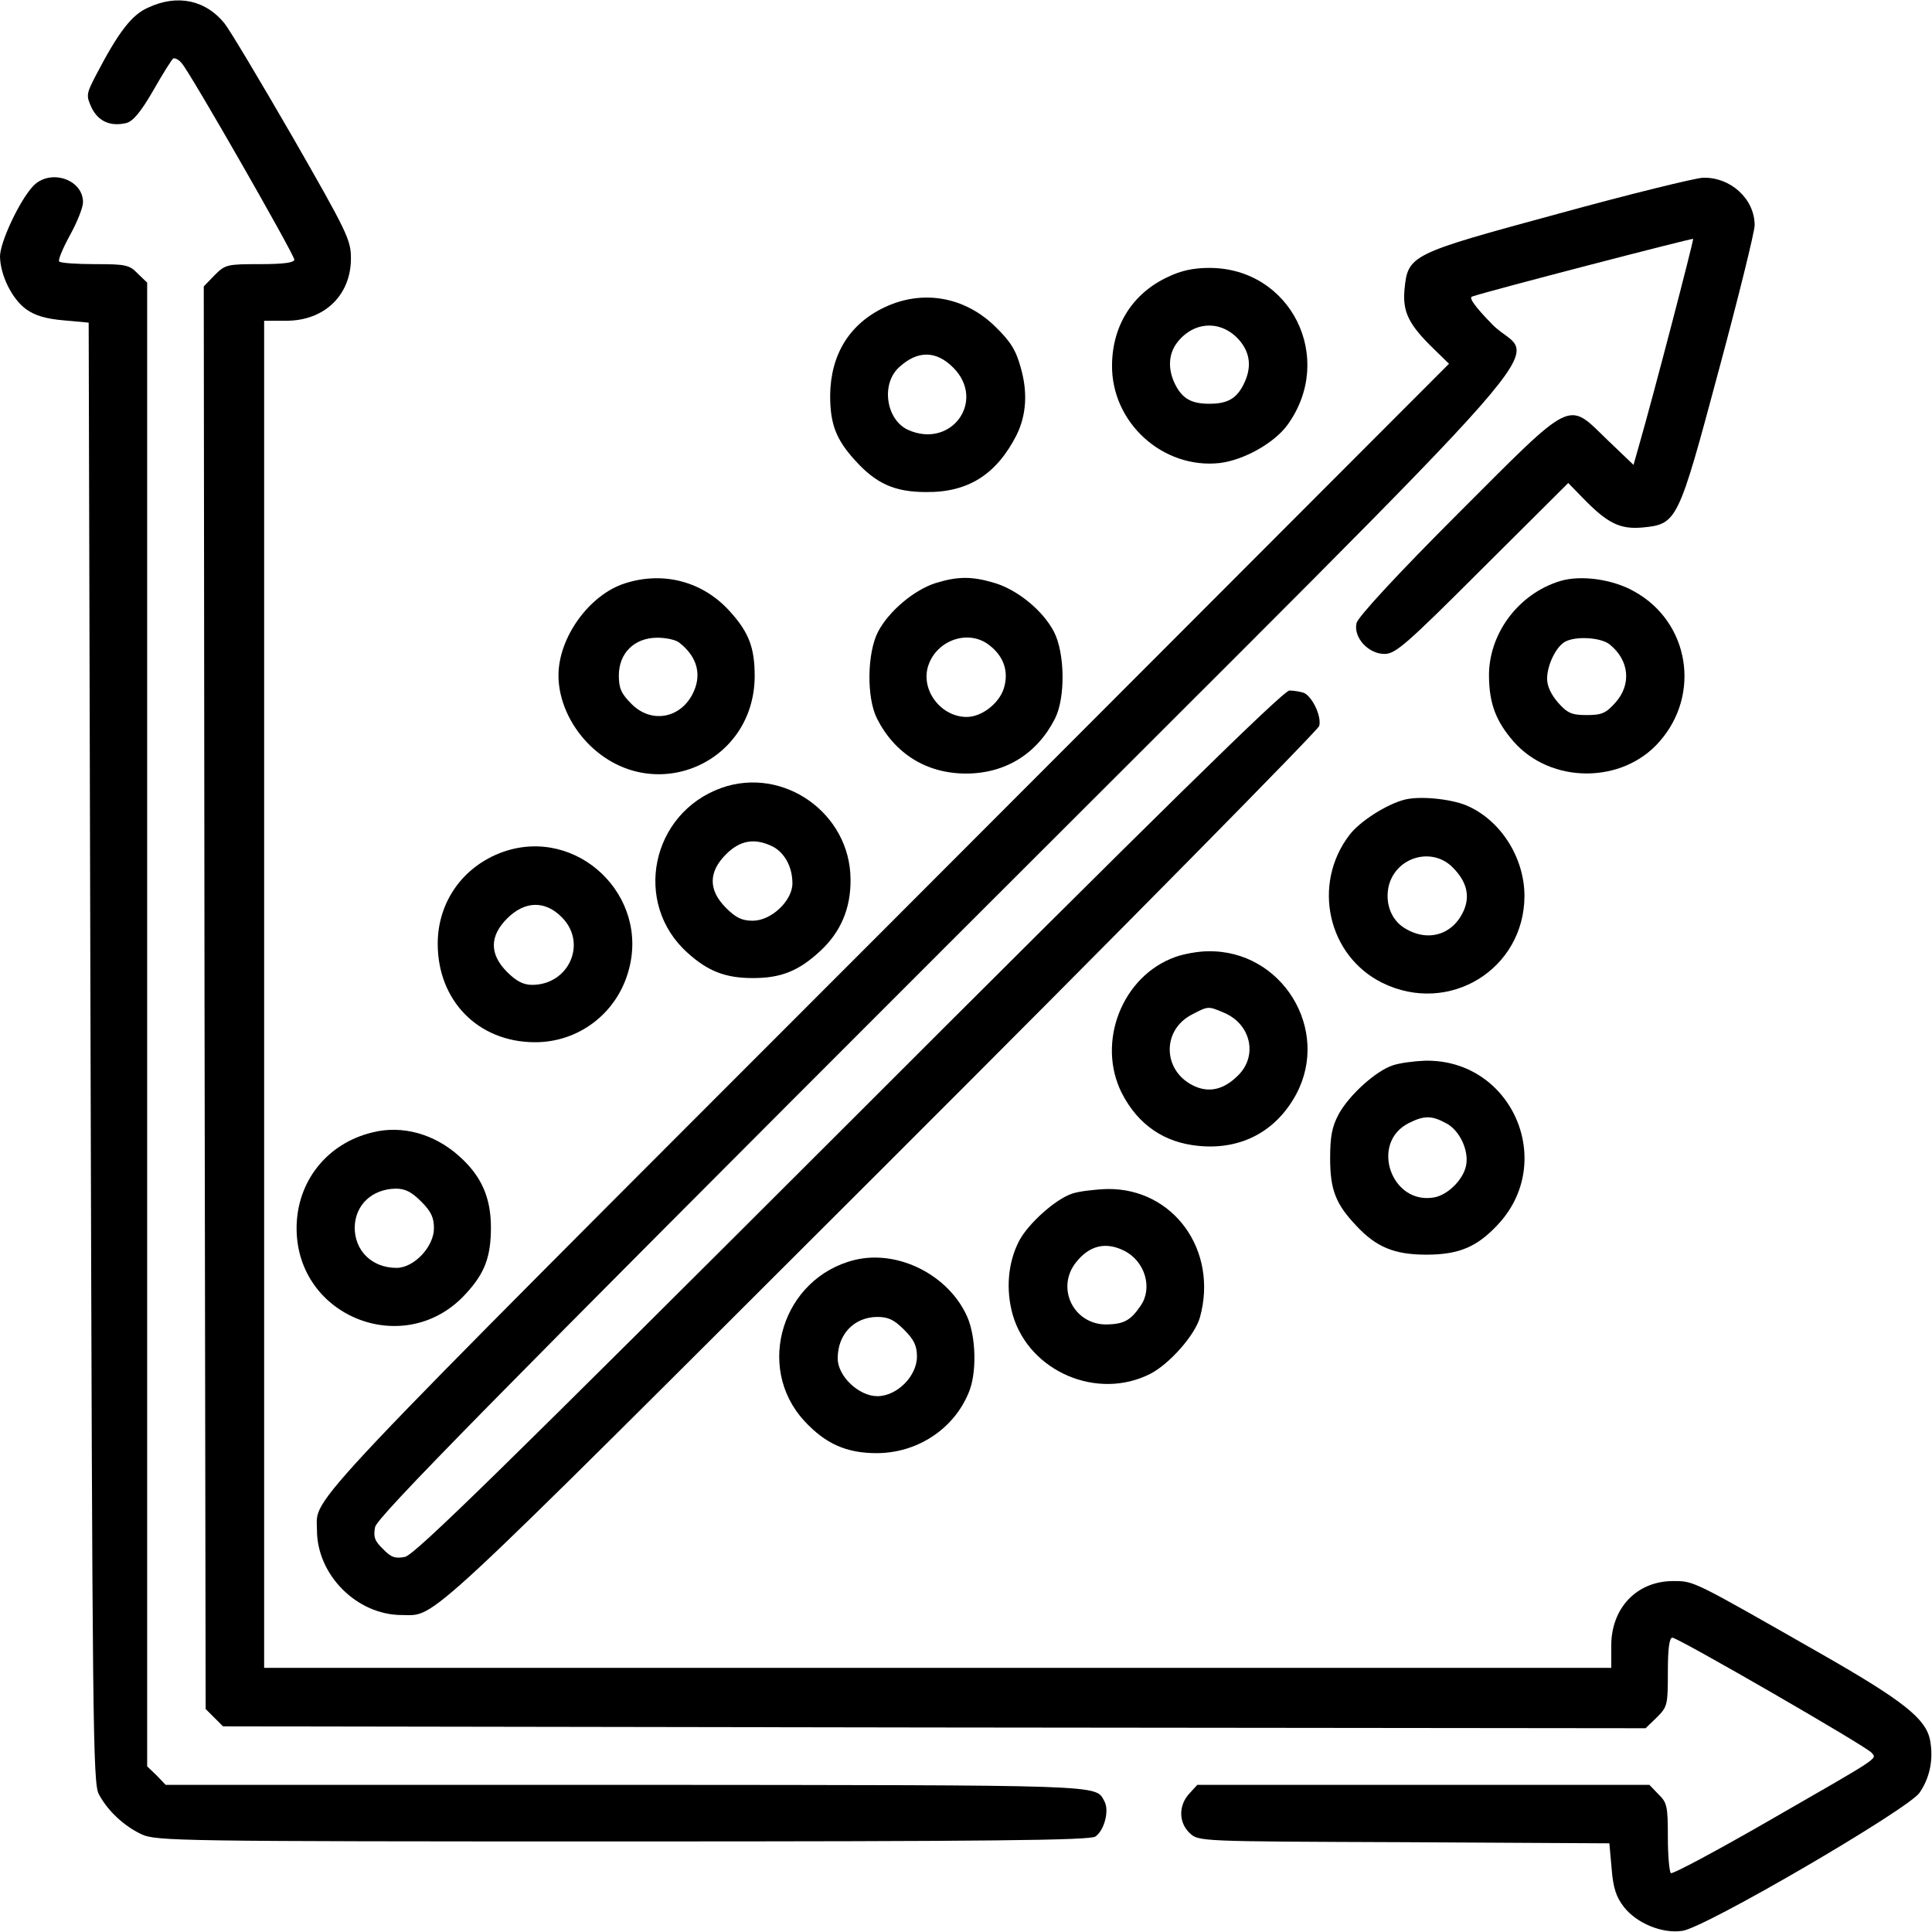<?xml version="1.0" standalone="no"?>
<!DOCTYPE svg PUBLIC "-//W3C//DTD SVG 20010904//EN"
 "http://www.w3.org/TR/2001/REC-SVG-20010904/DTD/svg10.dtd">
<svg version="1.0" xmlns="http://www.w3.org/2000/svg"
 width="512pt" height="512pt" viewBox="0 0 512 512"
 preserveAspectRatio="xMidYMid meet">

<g transform="translate(0,512) scale(0.1,-0.1)"
fill="#000000" stroke="none">
<path d="M393 5100 c-44 -19 -79 -65 -138 -178 -27 -52 -27 -55 -12 -88 18
-36 50 -50 92 -40 18 5 38 29 71 86 25 44 49 82 53 85 5 2 15 -3 23 -13 23
-26 298 -507 298 -520 0 -8 -28 -12 -91 -12 -87 0 -92 -1 -120 -29 l-29 -30 2
-1885 3 -1885 23 -23 23 -23 1885 -3 1885 -2 30 29 c28 28 29 33 29 120 0 63
4 91 12 91 15 0 514 -288 528 -305 14 -17 29 -7 -279 -184 -134 -77 -248 -138
-253 -135 -4 3 -8 46 -8 95 0 82 -2 92 -25 114 l-24 25 -599 0 -599 0 -21 -23
c-29 -31 -29 -77 1 -105 23 -22 25 -22 568 -24 l544 -3 6 -67 c4 -51 12 -75
32 -101 33 -43 101 -72 155 -64 59 7 600 323 629 366 28 41 37 89 28 139 -11
57 -70 104 -285 227 -347 198 -340 195 -396 195 -96 0 -164 -71 -164 -171 l0
-59 -1785 0 -1785 0 0 1785 0 1785 59 0 c101 0 171 68 171 165 0 49 -9 68
-154 321 -85 147 -166 283 -181 302 -50 62 -125 78 -202 42z"/>
<path d="M87 4626 c-36 -39 -87 -148 -87 -186 1 -50 32 -113 70 -140 24 -17
53 -25 99 -29 l66 -6 5 -1935 c5 -1777 6 -1937 22 -1965 24 -45 68 -85 113
-106 38 -18 99 -19 1276 -19 973 0 1239 3 1252 13 24 17 37 69 24 93 -25 45
21 43 -1265 44 l-1223 0 -24 25 -25 24 0 1966 0 1966 -25 24 c-22 23 -32 25
-113 25 -49 0 -92 3 -95 7 -4 3 9 34 28 69 19 34 35 74 35 88 0 62 -89 90
-133 42z"/>
<path d="M4131 4554 c-394 -107 -400 -109 -409 -202 -5 -59 11 -92 78 -157
l40 -39 -1489 -1491 c-1588 -1589 -1511 -1507 -1511 -1600 0 -119 106 -225
225 -225 93 0 35 -53 1268 1178 637 636 1160 1167 1163 1178 7 26 -19 79 -41
88 -9 3 -26 6 -38 6 -16 0 -354 -332 -1167 -1145 -919 -918 -1151 -1146 -1177
-1151 -26 -5 -37 -1 -58 21 -22 21 -26 32 -21 58 5 26 301 327 1516 1542 1730
1730 1555 1530 1444 1646 -45 46 -62 70 -53 73 39 14 583 155 586 153 2 -3
-106 -418 -143 -546 l-15 -53 -69 66 c-108 104 -86 115 -397 -196 -162 -162
-264 -273 -268 -289 -9 -38 31 -82 74 -82 29 0 57 24 260 227 l227 226 39 -40
c65 -67 98 -83 157 -78 93 9 95 14 203 417 52 193 95 367 95 384 0 70 -64 128
-137 126 -21 -1 -193 -43 -382 -95z"/>
<path d="M3095 4386 c-93 -43 -147 -128 -148 -233 -2 -153 135 -277 286 -260
64 8 144 53 179 101 128 177 9 416 -207 416 -42 0 -75 -7 -110 -24z m188 -166
c31 -35 35 -75 12 -120 -19 -37 -43 -50 -90 -50 -47 0 -71 13 -90 50 -21 41
-19 83 6 114 44 55 115 58 162 6z"/>
<path d="M2345 4306 c-94 -44 -144 -126 -145 -234 0 -75 15 -116 66 -172 56
-62 105 -84 189 -84 111 -1 186 47 239 151 26 53 30 113 11 179 -13 47 -27 69
-68 109 -81 79 -192 98 -292 51z m181 -160 c88 -88 -5 -217 -120 -165 -58 27
-72 122 -23 166 49 45 98 44 143 -1z"/>
<path d="M1656 3574 c-94 -30 -176 -143 -176 -244 0 -65 31 -134 83 -185 167
-163 436 -50 437 183 0 75 -15 116 -66 172 -71 79 -176 107 -278 74z m144
-157 c49 -38 61 -87 35 -137 -34 -65 -110 -77 -161 -26 -28 28 -34 42 -34 76
0 59 41 100 102 100 24 0 50 -6 58 -13z"/>
<path d="M2480 3575 c-57 -18 -124 -74 -153 -129 -29 -56 -31 -174 -3 -230 47
-93 131 -146 236 -146 105 0 189 53 236 146 28 56 26 174 -3 230 -30 57 -97
111 -157 129 -60 18 -97 18 -156 0z m142 -165 c39 -30 52 -71 38 -115 -13 -40
-59 -75 -98 -75 -69 0 -123 72 -102 136 23 69 108 97 162 54z"/>
<path d="M4134 3580 c-111 -34 -190 -141 -188 -254 1 -72 19 -118 65 -171 99
-113 289 -113 387 0 110 125 79 316 -66 397 -57 33 -143 45 -198 28z m132
-168 c52 -42 58 -106 15 -154 -25 -28 -36 -33 -76 -33 -40 0 -51 5 -76 33 -18
21 -29 43 -29 63 0 36 23 84 47 98 28 16 96 12 119 -7z"/>
<path d="M1912 3032 c-187 -67 -236 -306 -90 -437 54 -49 101 -67 173 -67 74
0 121 18 179 72 54 50 81 113 80 190 -1 175 -178 300 -342 242z m137 -156 c31
-17 51 -54 51 -97 0 -46 -56 -99 -105 -99 -29 0 -45 8 -71 34 -47 47 -47 95 0
142 38 38 77 44 125 20z"/>
<path d="M3723 3001 c-48 -12 -120 -58 -147 -94 -100 -131 -57 -321 88 -392
176 -86 375 36 376 230 0 103 -64 203 -155 241 -42 17 -122 25 -162 15z m127
-180 c36 -36 46 -73 30 -112 -28 -66 -95 -87 -157 -49 -37 22 -54 69 -42 115
21 75 115 101 169 46z"/>
<path d="M1332 2862 c-105 -38 -172 -132 -172 -243 0 -151 107 -260 256 -261
116 -1 217 75 249 187 59 201 -136 387 -333 317z m157 -173 c68 -68 19 -179
-79 -179 -23 0 -42 10 -66 34 -47 47 -47 95 0 142 47 47 101 48 145 3z"/>
<path d="M3115 2584 c-141 -50 -210 -226 -142 -361 43 -84 113 -132 206 -140
111 -10 203 39 256 137 92 172 -38 383 -234 379 -25 0 -64 -7 -86 -15z m129
-148 c71 -30 90 -114 37 -166 -36 -36 -73 -46 -112 -30 -88 37 -93 150 -9 192
42 22 42 22 84 4z"/>
<path d="M3692 2297 c-45 -14 -118 -80 -145 -131 -17 -32 -22 -58 -22 -116 0
-83 15 -121 69 -178 53 -57 101 -77 186 -77 85 0 133 20 187 77 160 167 40
442 -191 437 -28 -1 -66 -6 -84 -12z m139 -153 c37 -18 63 -74 54 -114 -8 -37
-48 -76 -83 -83 -115 -22 -173 145 -68 197 40 20 60 20 97 0z"/>
<path d="M987 2119 c-121 -29 -201 -131 -201 -254 0 -237 290 -349 449 -173
50 54 66 98 66 175 0 79 -25 136 -83 188 -66 60 -152 84 -231 64z m129 -183
c26 -26 34 -42 34 -71 0 -49 -53 -105 -99 -105 -65 0 -111 45 -111 107 1 60
46 102 109 103 25 0 42 -9 67 -34z"/>
<path d="M2842 1957 c-44 -14 -118 -80 -142 -127 -29 -57 -35 -128 -16 -195
44 -150 224 -227 364 -156 51 26 119 103 132 150 49 177 -70 342 -245 340 -33
-1 -75 -6 -93 -12z m138 -152 c55 -28 75 -99 43 -145 -27 -40 -45 -49 -91 -50
-87 0 -134 96 -81 164 36 46 80 56 129 31z"/>
<path d="M2265 1781 c-191 -47 -265 -283 -134 -426 56 -61 112 -86 192 -86
107 0 204 63 244 160 22 51 20 148 -4 202 -49 110 -183 178 -298 150z m131
-185 c26 -26 34 -42 34 -71 0 -52 -53 -105 -105 -105 -49 0 -105 53 -105 100
0 64 43 109 104 110 30 0 45 -7 72 -34z"/>
</g>
</svg>
